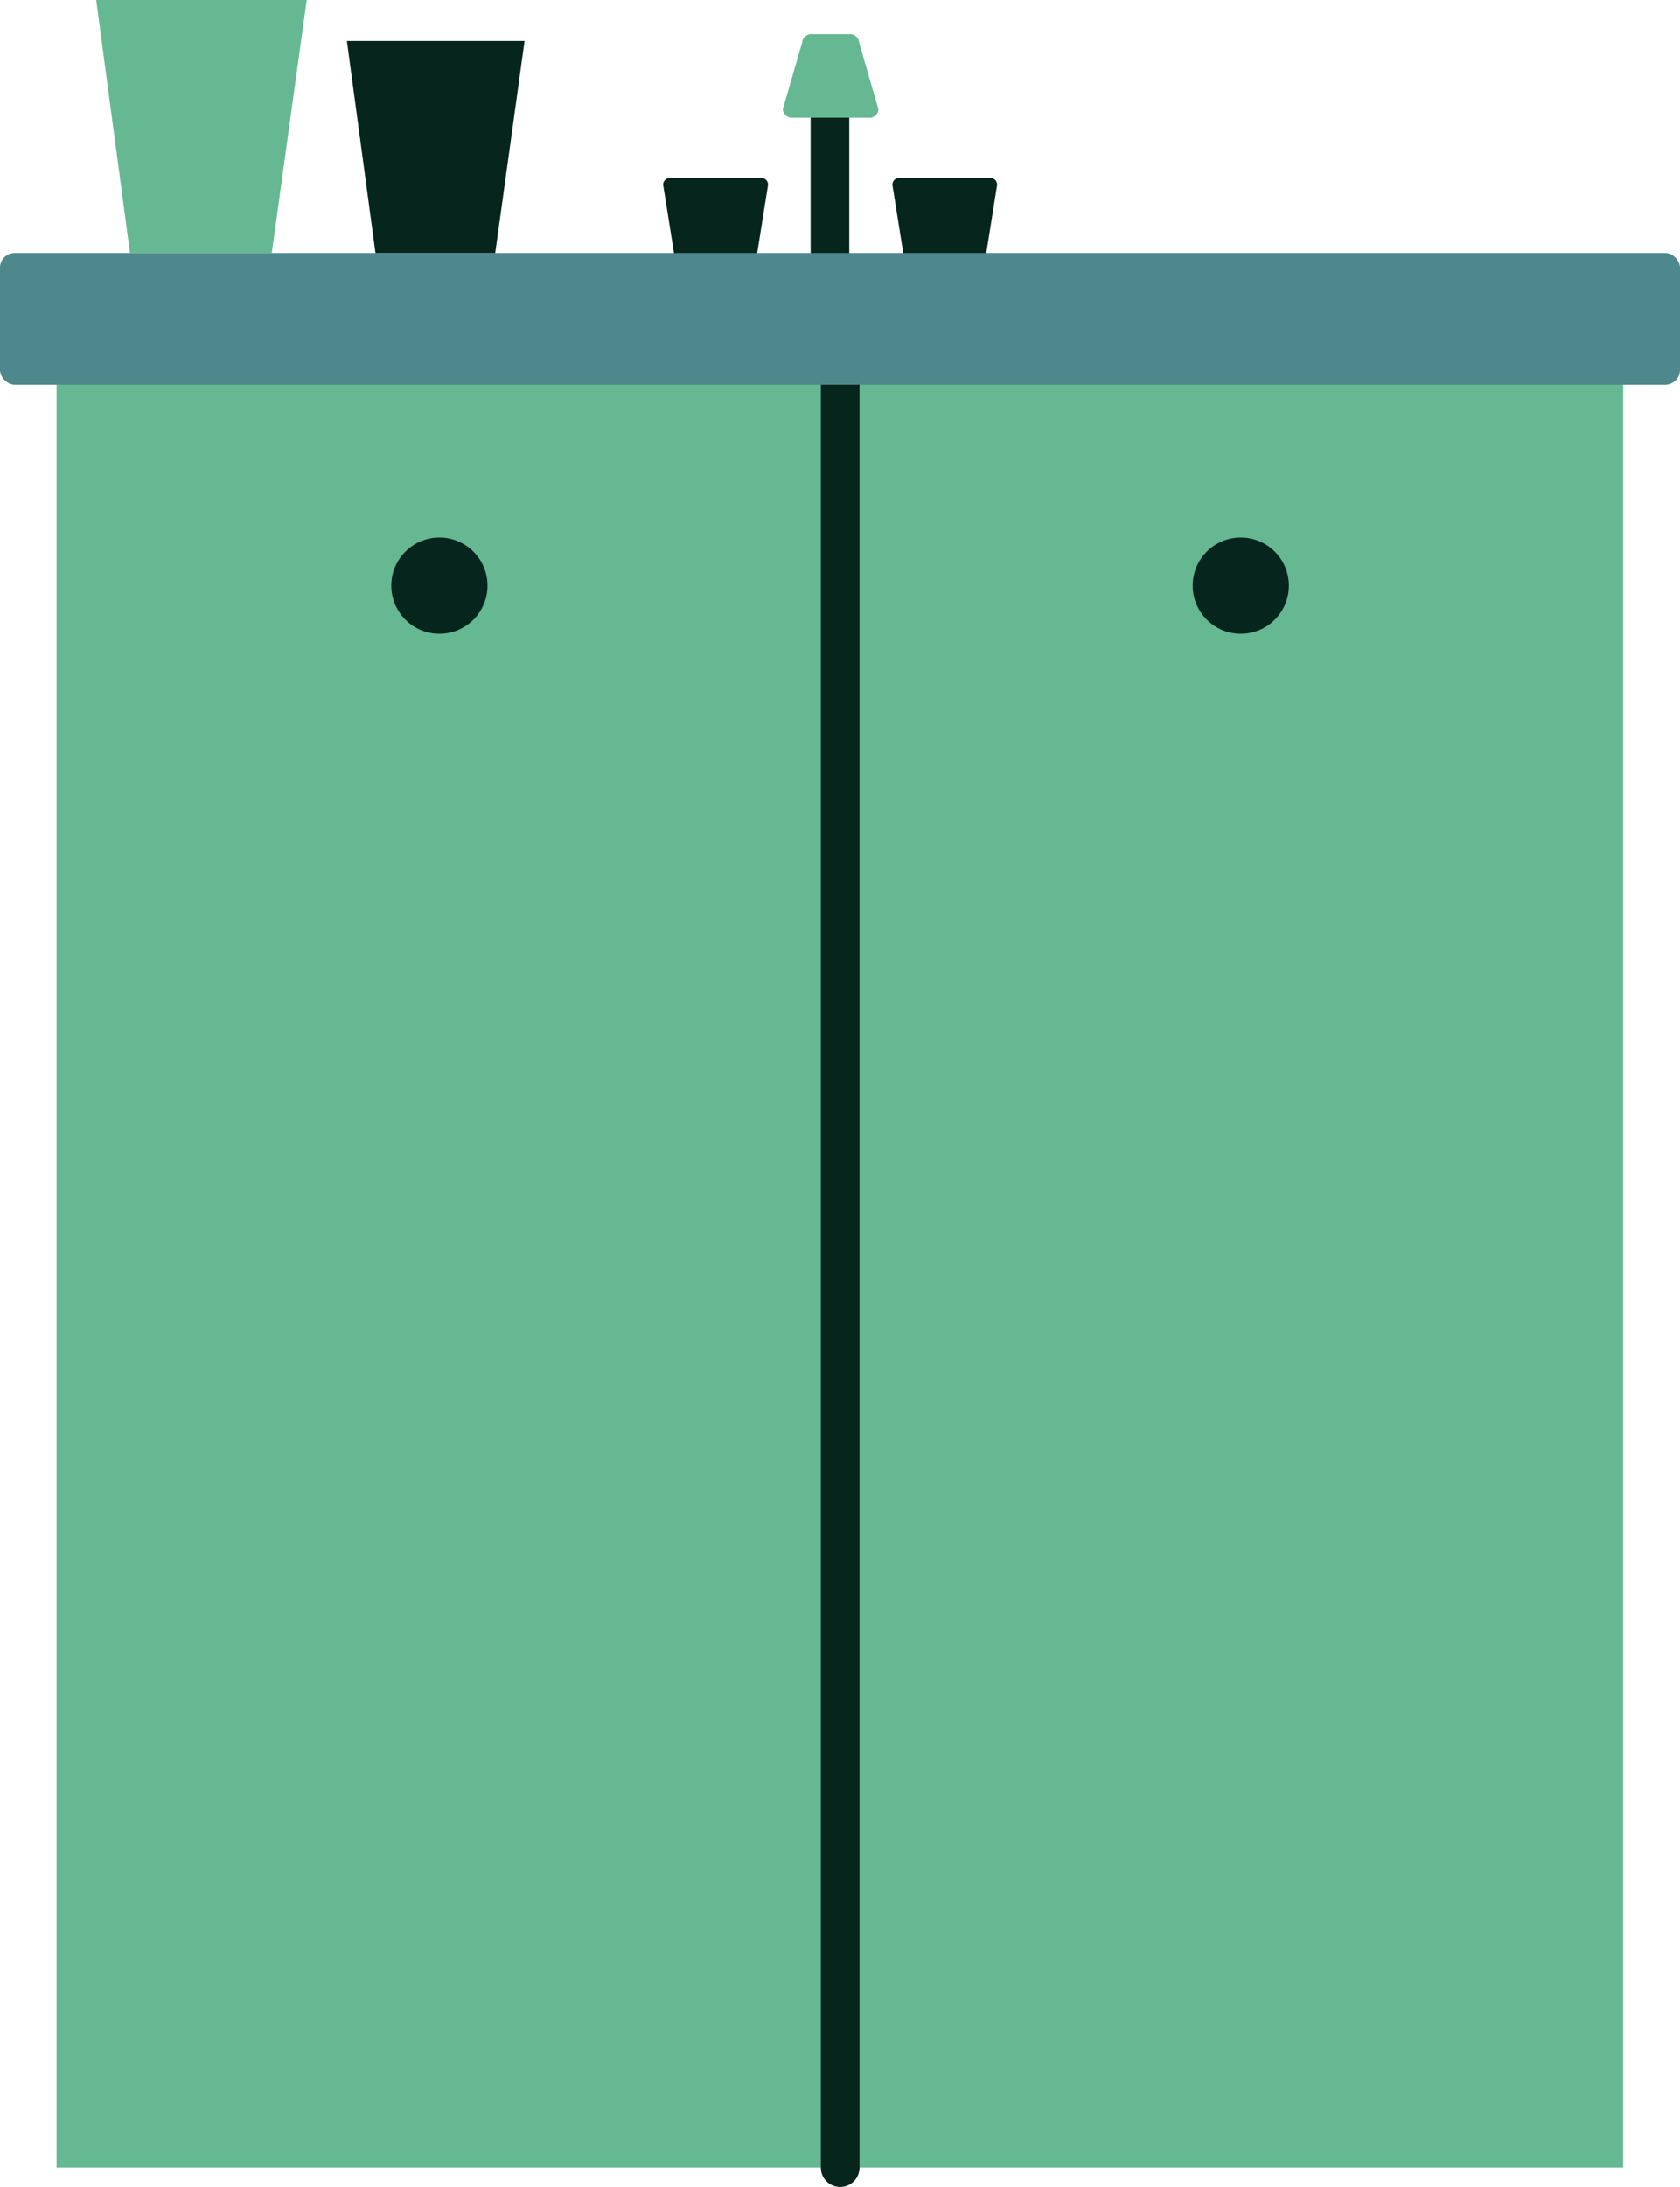 <svg id="Layer_1" data-name="Layer 1" xmlns="http://www.w3.org/2000/svg" viewBox="0 0 86.98 113.14"><defs><style>.cls-1{fill:#06251c;}.cls-2{fill:#65b891;}.cls-3{fill:#4e888c;}</style></defs><title>T2_Sink</title><rect class="cls-1" x="41.97" y="2.12" width="2" height="16.86"/><path class="cls-2" d="M863.49,380.65h-3.88a0.47,0.47,0,0,1-.51-0.43l1-3.46a0.47,0.47,0,0,1,.51-0.43h1.93a0.47,0.47,0,0,1,.51.43l1,3.46A0.47,0.47,0,0,1,863.49,380.65Z" transform="translate(-818.57 -374.56)"/><path class="cls-1" d="M853.47,387.68l-0.56-3.52a0.34,0.34,0,0,1,.33-0.39H858a0.34,0.34,0,0,1,.33.39l-0.56,3.52a0.34,0.34,0,0,1-.33.28h-3.63A0.34,0.34,0,0,1,853.47,387.68Z" transform="translate(-818.57 -374.56)"/><path class="cls-1" d="M865.34,387.68l-0.56-3.52a0.34,0.34,0,0,1,.33-0.39h4.75a0.34,0.34,0,0,1,.33.39l-0.56,3.52a0.34,0.34,0,0,1-.33.28h-3.63A0.34,0.34,0,0,1,865.34,387.68Z" transform="translate(-818.57 -374.56)"/><rect class="cls-2" x="2.93" y="16.49" width="81.11" height="95.64"/><path class="cls-1" d="M862.07,487.7a1,1,0,0,1-1-1V391.05a1,1,0,1,1,2,0v95.64A1,1,0,0,1,862.07,487.7Z" transform="translate(-818.57 -374.56)"/><circle class="cls-1" cx="22.75" cy="30.3" r="2.49"/><circle class="cls-1" cx="64.24" cy="30.3" r="2.49"/><rect class="cls-3" y="13.09" width="86.98" height="6.81" rx="0.76" ry="0.76"/><polygon class="cls-2" points="4.98 0 15.88 0 14.07 13.09 6.73 13.09 4.98 0"/><polygon class="cls-1" points="17.96 2.12 27.16 2.12 25.64 13.09 19.44 13.09 17.96 2.12"/></svg>
